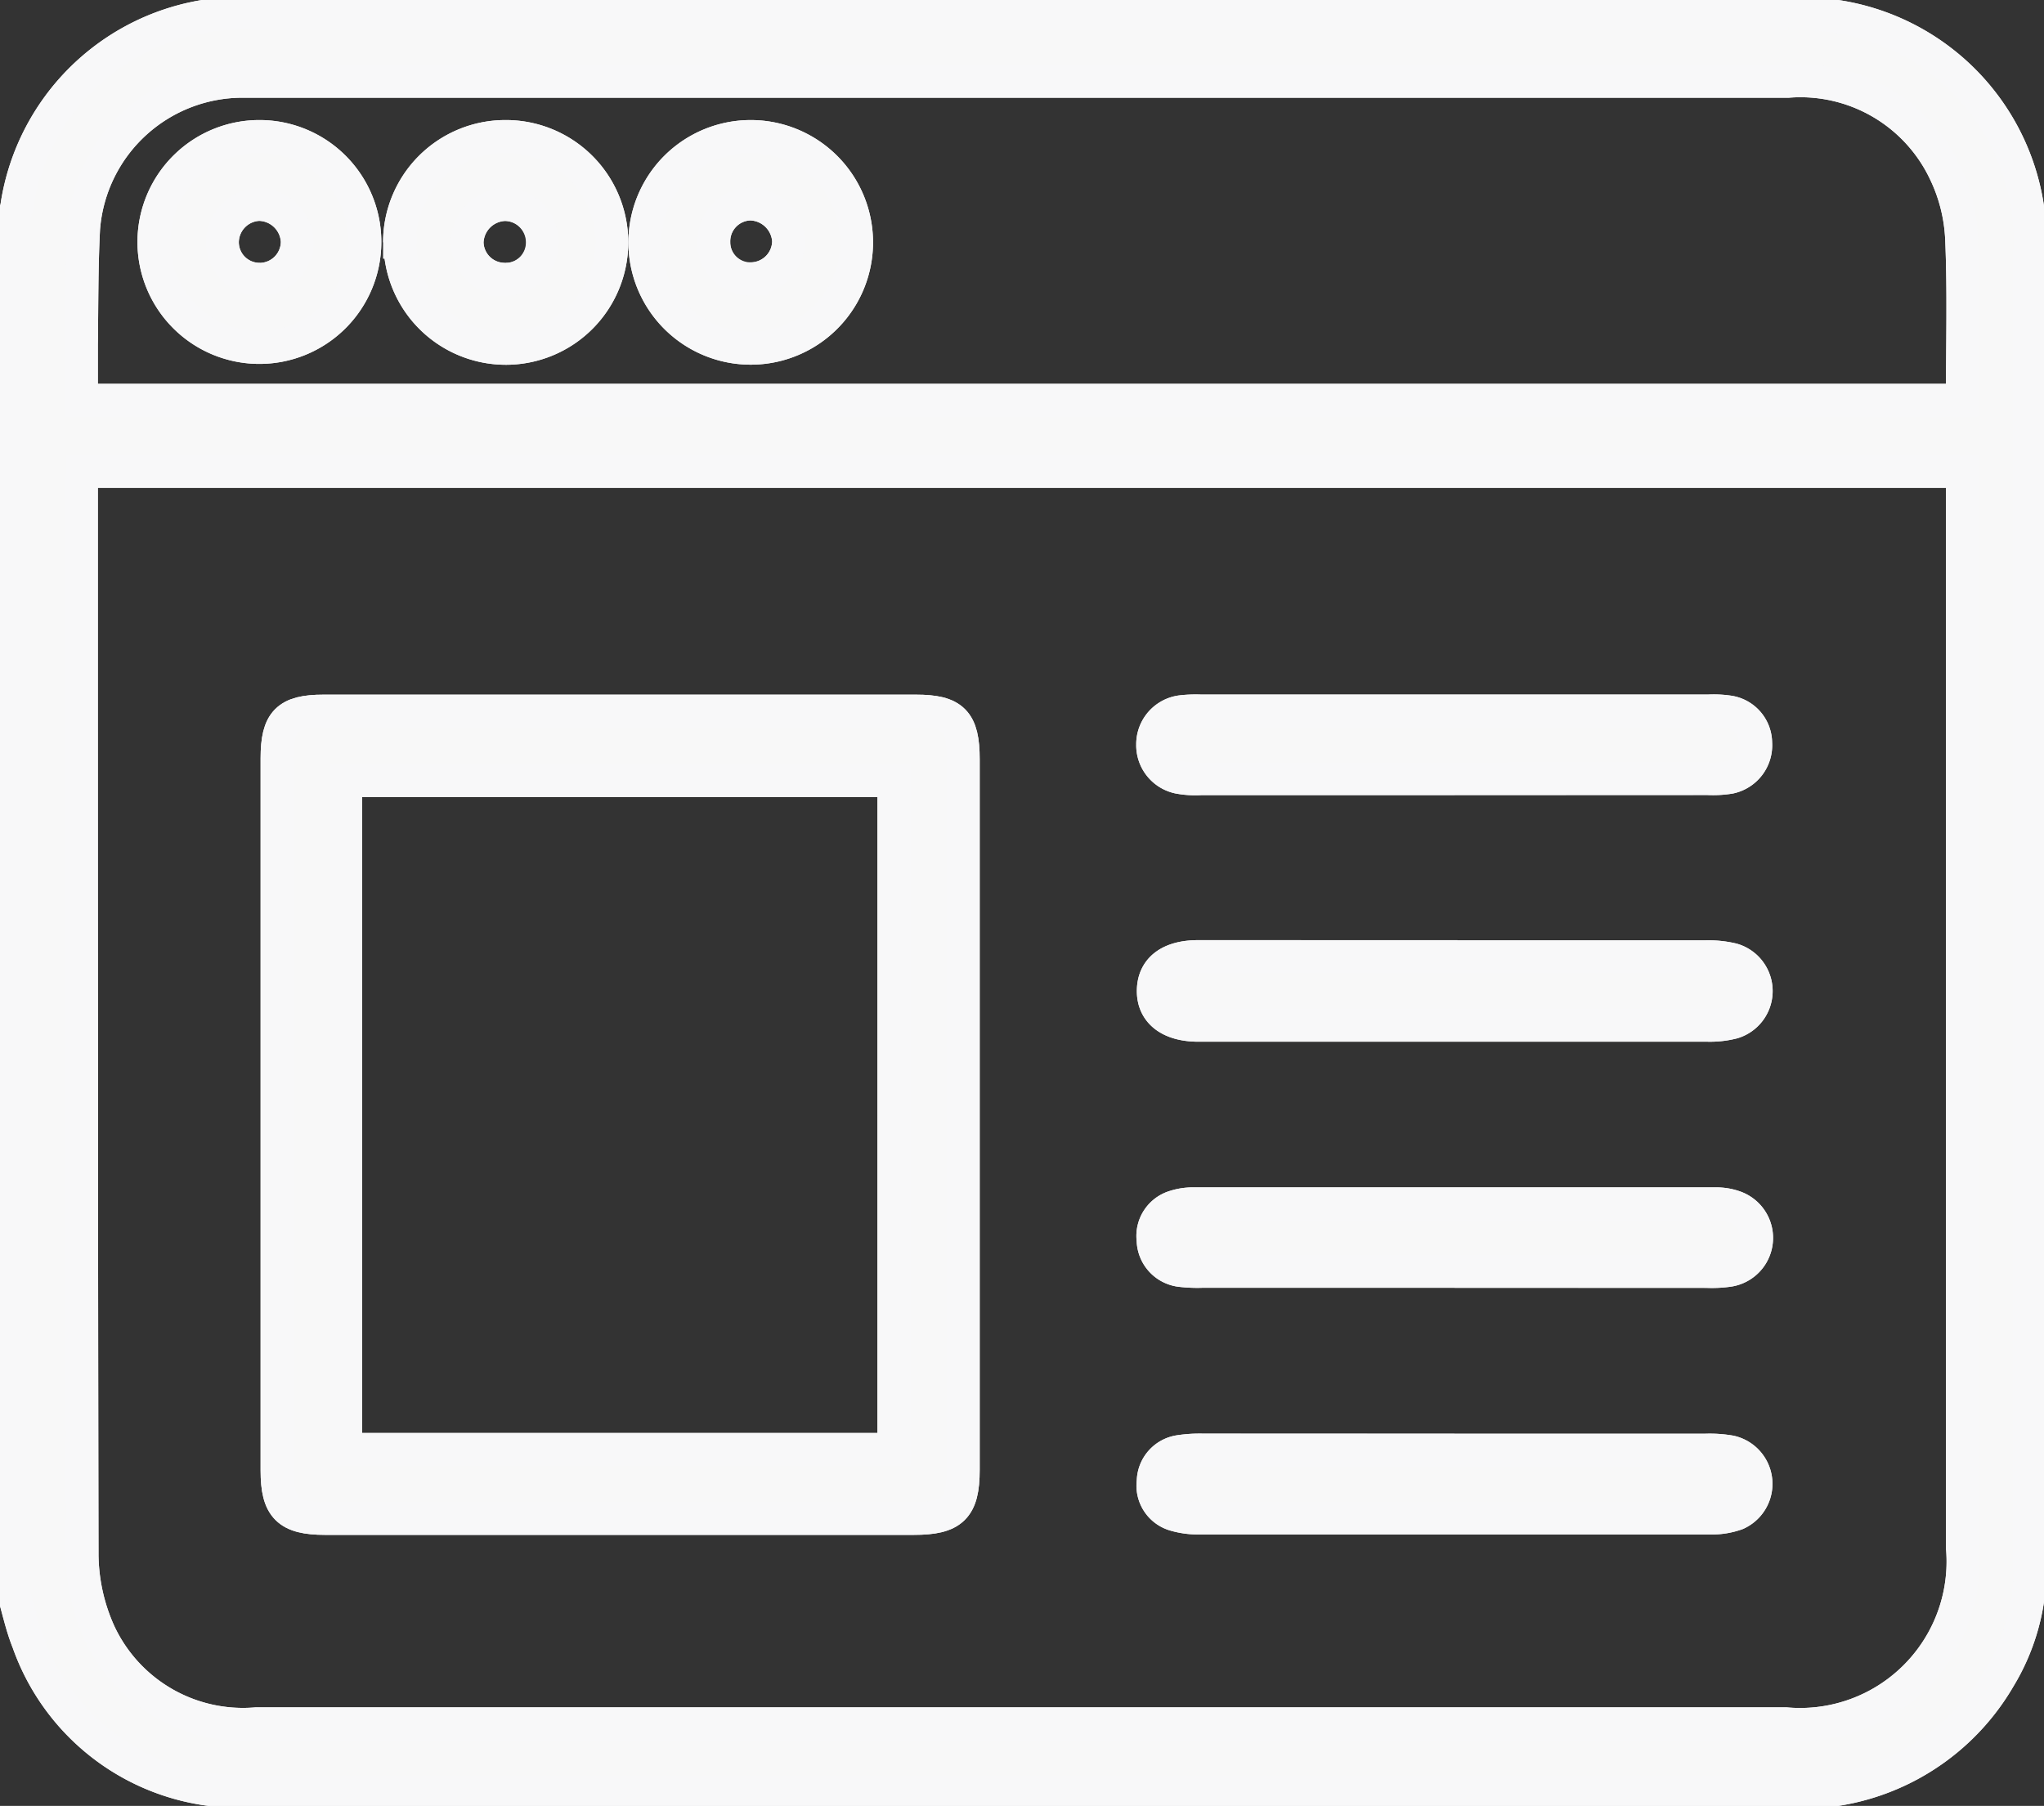 <svg id="ic_webSite" xmlns="http://www.w3.org/2000/svg" xmlns:xlink="http://www.w3.org/1999/xlink" width="18.675" height="16.5" viewBox="0 0 18.675 16.5">
  <rect x="0" y="0" width="18.675" height="16.5" fill="#333333" stroke="none"/>
  <defs>
    <clipPath id="clip-path">
      <rect id="Rectángulo_15501" data-name="Rectángulo 15501" width="18.675" height="16.5" fill="#f8f8f8" stroke="#f8f8f9" stroke-width="0.3"/>
    </clipPath>
  </defs>
  <g id="Grupo_35790" data-name="Grupo 35790" clip-path="url(#clip-path)">
    <path id="Trazado_112378" data-name="Trazado 112378" d="M.25,14.686V2.094a.419.419,0,0,0,.027-.066A2.075,2.075,0,0,1,2.462.251h14a2.641,2.641,0,0,1,.448.025A2.083,2.083,0,0,1,18.674,2.4q0,5.611,0,11.223c0,.287,0,.575,0,.863a1.939,1.939,0,0,1-.282.973A2.1,2.1,0,0,1,16.467,16.5q-7.007,0-14.014,0c-.078,0-.156,0-.233-.008A2.043,2.043,0,0,1,.382,15.127c-.057-.142-.089-.294-.132-.442M18.055,4.433H.879c0,.06-.009.106-.009.153,0,3.244,0,6.487.006,9.73a1.77,1.77,0,0,0,.157.727,1.447,1.447,0,0,0,1.432.833q6.99,0,13.979,0a1.488,1.488,0,0,0,1.611-1.615q0-4.811,0-9.622Zm0-.65c0-.508.014-.993-.007-1.477a1.56,1.56,0,0,0-.15-.6A1.459,1.459,0,0,0,16.461.869q-7,0-14,0h-.09A1.456,1.456,0,0,0,.89,2.217c-.018.353-.015.707-.02,1.06,0,.166,0,.332,0,.506Z" transform="translate(-0.126 -0.126)" fill="#f8f8f8" stroke="#f8f8f9" stroke-width="0.3"/>
    <path id="Trazado_112379" data-name="Trazado 112379" d="M.25,14.686V2.094a.419.419,0,0,0,.027-.066A2.075,2.075,0,0,1,2.462.251h14a2.641,2.641,0,0,1,.448.025A2.083,2.083,0,0,1,18.674,2.4q0,5.611,0,11.223c0,.287,0,.575,0,.863a1.939,1.939,0,0,1-.282.973A2.1,2.1,0,0,1,16.467,16.5q-7.007,0-14.014,0c-.078,0-.156,0-.233-.008A2.043,2.043,0,0,1,.382,15.127C.325,14.985.293,14.833.25,14.686ZM18.055,4.433H.879c0,.06-.009.106-.009.153,0,3.244,0,6.487.006,9.73a1.77,1.77,0,0,0,.157.727,1.447,1.447,0,0,0,1.432.833q6.99,0,13.979,0a1.488,1.488,0,0,0,1.611-1.615q0-4.811,0-9.622Zm0-.65c0-.508.014-.993-.007-1.477a1.56,1.56,0,0,0-.15-.6A1.459,1.459,0,0,0,16.461.869q-7,0-14,0h-.09A1.456,1.456,0,0,0,.89,2.217c-.018.353-.015.707-.02,1.06,0,.166,0,.332,0,.506Z" transform="translate(-0.126 -0.126)" fill="#f8f8f8" stroke="#f8f8f9" stroke-miterlimit="10" stroke-width="0.3"/>
    <path id="Trazado_112380" data-name="Trazado 112380" d="M11.359,16.761q0,1.618,0,3.237c0,.35-.1.444-.452.444H5.529c-.342,0-.44-.1-.44-.438q0-3.254,0-6.509c0-.335.094-.43.424-.43h5.414c.34,0,.432.094.432.441v3.255M10.725,13.7H5.716v6.111h5.009Z" transform="translate(-2.558 -6.568)" fill="#f8f8f8" stroke="#f8f8f9" stroke-width="0.3"/>
    <path id="Trazado_112381" data-name="Trazado 112381" d="M11.359,16.761q0,1.618,0,3.237c0,.35-.1.444-.452.444H5.529c-.342,0-.44-.1-.44-.438q0-3.254,0-6.509c0-.335.094-.43.424-.43h5.414c.34,0,.432.094.432.441ZM10.725,13.7H5.716v6.111h5.009Z" transform="translate(-2.558 -6.568)" fill="#f8f8f8" stroke="#f8f8f9" stroke-miterlimit="10" stroke-width="0.3"/>
    <path id="Trazado_112382" data-name="Trazado 112382" d="M23.964,17.58c.755,0,1.51,0,2.265,0a.943.943,0,0,1,.249.025.3.3,0,0,1,.005.575.848.848,0,0,1-.23.026H21.6c-.266,0-.418-.121-.414-.32s.153-.307.408-.308q1.186,0,2.372,0" transform="translate(-10.649 -8.838)" fill="#f8f8f8" stroke="#f8f8f9" stroke-width="0.3"/>
    <path id="Trazado_112383" data-name="Trazado 112383" d="M23.964,17.58c.755,0,1.51,0,2.265,0a.943.943,0,0,1,.249.025.3.3,0,0,1,.005.575.848.848,0,0,1-.23.026H21.6c-.266,0-.418-.121-.414-.32s.153-.307.408-.308Q22.777,17.578,23.964,17.58Z" transform="translate(-10.649 -8.838)" fill="#f8f8f8" stroke="#f8f8f9" stroke-miterlimit="10" stroke-width="0.3"/>
    <path id="Trazado_112384" data-name="Trazado 112384" d="M23.948,26.647H26.23a1.1,1.1,0,0,1,.232.015.3.3,0,0,1,.057.567.668.668,0,0,1-.246.038q-2.327,0-4.655,0a.754.754,0,0,1-.229-.029.277.277,0,0,1-.2-.306.281.281,0,0,1,.242-.273,1.238,1.238,0,0,1,.215-.013h2.3" transform="translate(-10.653 -13.397)" fill="#f8f8f8" stroke="#f8f8f9" stroke-width="0.3"/>
    <path id="Trazado_112385" data-name="Trazado 112385" d="M23.948,26.647H26.23a1.1,1.1,0,0,1,.232.015.3.3,0,0,1,.057.567.668.668,0,0,1-.246.038q-2.327,0-4.655,0a.754.754,0,0,1-.229-.029.277.277,0,0,1-.2-.306.281.281,0,0,1,.242-.273,1.238,1.238,0,0,1,.215-.013Z" transform="translate(-10.653 -13.397)" fill="#f8f8f8" stroke="#f8f8f9" stroke-miterlimit="10" stroke-width="0.3"/>
    <path id="Trazado_112386" data-name="Trazado 112386" d="M23.939,13.683H21.621a.832.832,0,0,1-.2-.012.3.3,0,0,1-.24-.3.3.3,0,0,1,.259-.3,1.134,1.134,0,0,1,.18-.007H26.26a.933.933,0,0,1,.179.008.288.288,0,0,1,.252.284.3.3,0,0,1-.237.315.962.962,0,0,1-.2.011H23.939" transform="translate(-10.65 -6.568)" fill="#f8f8f8" stroke="#f8f8f9" stroke-width="0.3"/>
    <path id="Trazado_112387" data-name="Trazado 112387" d="M23.939,13.683H21.621a.832.832,0,0,1-.2-.012.3.3,0,0,1-.24-.3.3.3,0,0,1,.259-.3,1.134,1.134,0,0,1,.18-.007H26.26a.933.933,0,0,1,.179.008.288.288,0,0,1,.252.284.3.3,0,0,1-.237.315.962.962,0,0,1-.2.011Z" transform="translate(-10.65 -6.568)" fill="#f8f8f8" stroke="#f8f8f9" stroke-miterlimit="10" stroke-width="0.3"/>
    <path id="Trazado_112388" data-name="Trazado 112388" d="M23.946,22.735h-2.3a1.3,1.3,0,0,1-.2-.007.286.286,0,0,1-.258-.279.28.28,0,0,1,.2-.306.539.539,0,0,1,.176-.025q2.382,0,4.763,0a.5.5,0,0,1,.176.029.3.3,0,0,1-.06.58,1.086,1.086,0,0,1-.2.009h-2.3" transform="translate(-10.653 -11.119)" fill="#f8f8f8" stroke="#f8f8f9" stroke-width="0.3"/>
    <path id="Trazado_112389" data-name="Trazado 112389" d="M23.946,22.735h-2.3a1.3,1.3,0,0,1-.2-.007.286.286,0,0,1-.258-.279.28.28,0,0,1,.2-.306.539.539,0,0,1,.176-.025q2.382,0,4.763,0a.5.5,0,0,1,.176.029.3.3,0,0,1-.06.58,1.086,1.086,0,0,1-.2.009Z" transform="translate(-10.653 -11.119)" fill="#f8f8f8" stroke="#f8f8f9" stroke-miterlimit="10" stroke-width="0.3"/>
    <path id="Trazado_112390" data-name="Trazado 112390" d="M7.34,3.474A.967.967,0,0,1,8.3,2.507a.968.968,0,1,1-.956.967m.967.338a.336.336,0,0,0,.338-.34A.345.345,0,0,0,8.3,3.129a.356.356,0,0,0-.342.346.343.343,0,0,0,.345.337" transform="translate(-3.69 -1.26)" fill="#f8f8f8" stroke="#f8f8f9" stroke-width="0.3"/>
    <path id="Trazado_112391" data-name="Trazado 112391" d="M7.34,3.474A.967.967,0,0,1,8.3,2.507a.968.968,0,1,1-.956.967Zm.967.338a.336.336,0,0,0,.338-.34A.345.345,0,0,0,8.3,3.129a.356.356,0,0,0-.342.346A.343.343,0,0,0,8.307,3.811Z" transform="translate(-3.69 -1.26)" fill="#f8f8f8" stroke="#f8f8f9" stroke-miterlimit="10" stroke-width="0.3"/>
    <path id="Trazado_112392" data-name="Trazado 112392" d="M12.814,2.508a.967.967,0,0,1,0,1.935.967.967,0,1,1,0-1.935m.007,1.3a.347.347,0,0,0,.339-.345.358.358,0,0,0-.35-.338.341.341,0,0,0-.333.349.335.335,0,0,0,.344.334" transform="translate(-5.955 -1.261)" fill="#f8f8f8" stroke="#f8f8f9" stroke-width="0.3"/>
    <path id="Trazado_112393" data-name="Trazado 112393" d="M12.814,2.508a.967.967,0,0,1,0,1.935.967.967,0,1,1,0-1.935Zm.007,1.3a.347.347,0,0,0,.339-.345.358.358,0,0,0-.35-.338.341.341,0,0,0-.333.349A.335.335,0,0,0,12.821,3.812Z" transform="translate(-5.955 -1.261)" fill="#f8f8f8" stroke="#f8f8f9" stroke-miterlimit="10" stroke-width="0.3"/>
    <path id="Trazado_112394" data-name="Trazado 112394" d="M4.756,3.477a.964.964,0,1,1-.951-.97.963.963,0,0,1,.951.97M3.8,3.812a.345.345,0,0,0,.338-.345.355.355,0,0,0-.349-.339.348.348,0,0,0-.335.349.339.339,0,0,0,.346.334" transform="translate(-1.422 -1.26)" fill="#f8f8f8" stroke="#f8f8f9" stroke-width="0.3"/>
    <path id="Trazado_112395" data-name="Trazado 112395" d="M4.756,3.477a.964.964,0,1,1-.951-.97A.963.963,0,0,1,4.756,3.477ZM3.8,3.812a.345.345,0,0,0,.338-.345.355.355,0,0,0-.349-.339.348.348,0,0,0-.335.349A.339.339,0,0,0,3.8,3.812Z" transform="translate(-1.422 -1.26)" fill="#f8f8f8" stroke="#f8f8f9" stroke-miterlimit="10" stroke-width="0.3"/>
  </g>
</svg>
